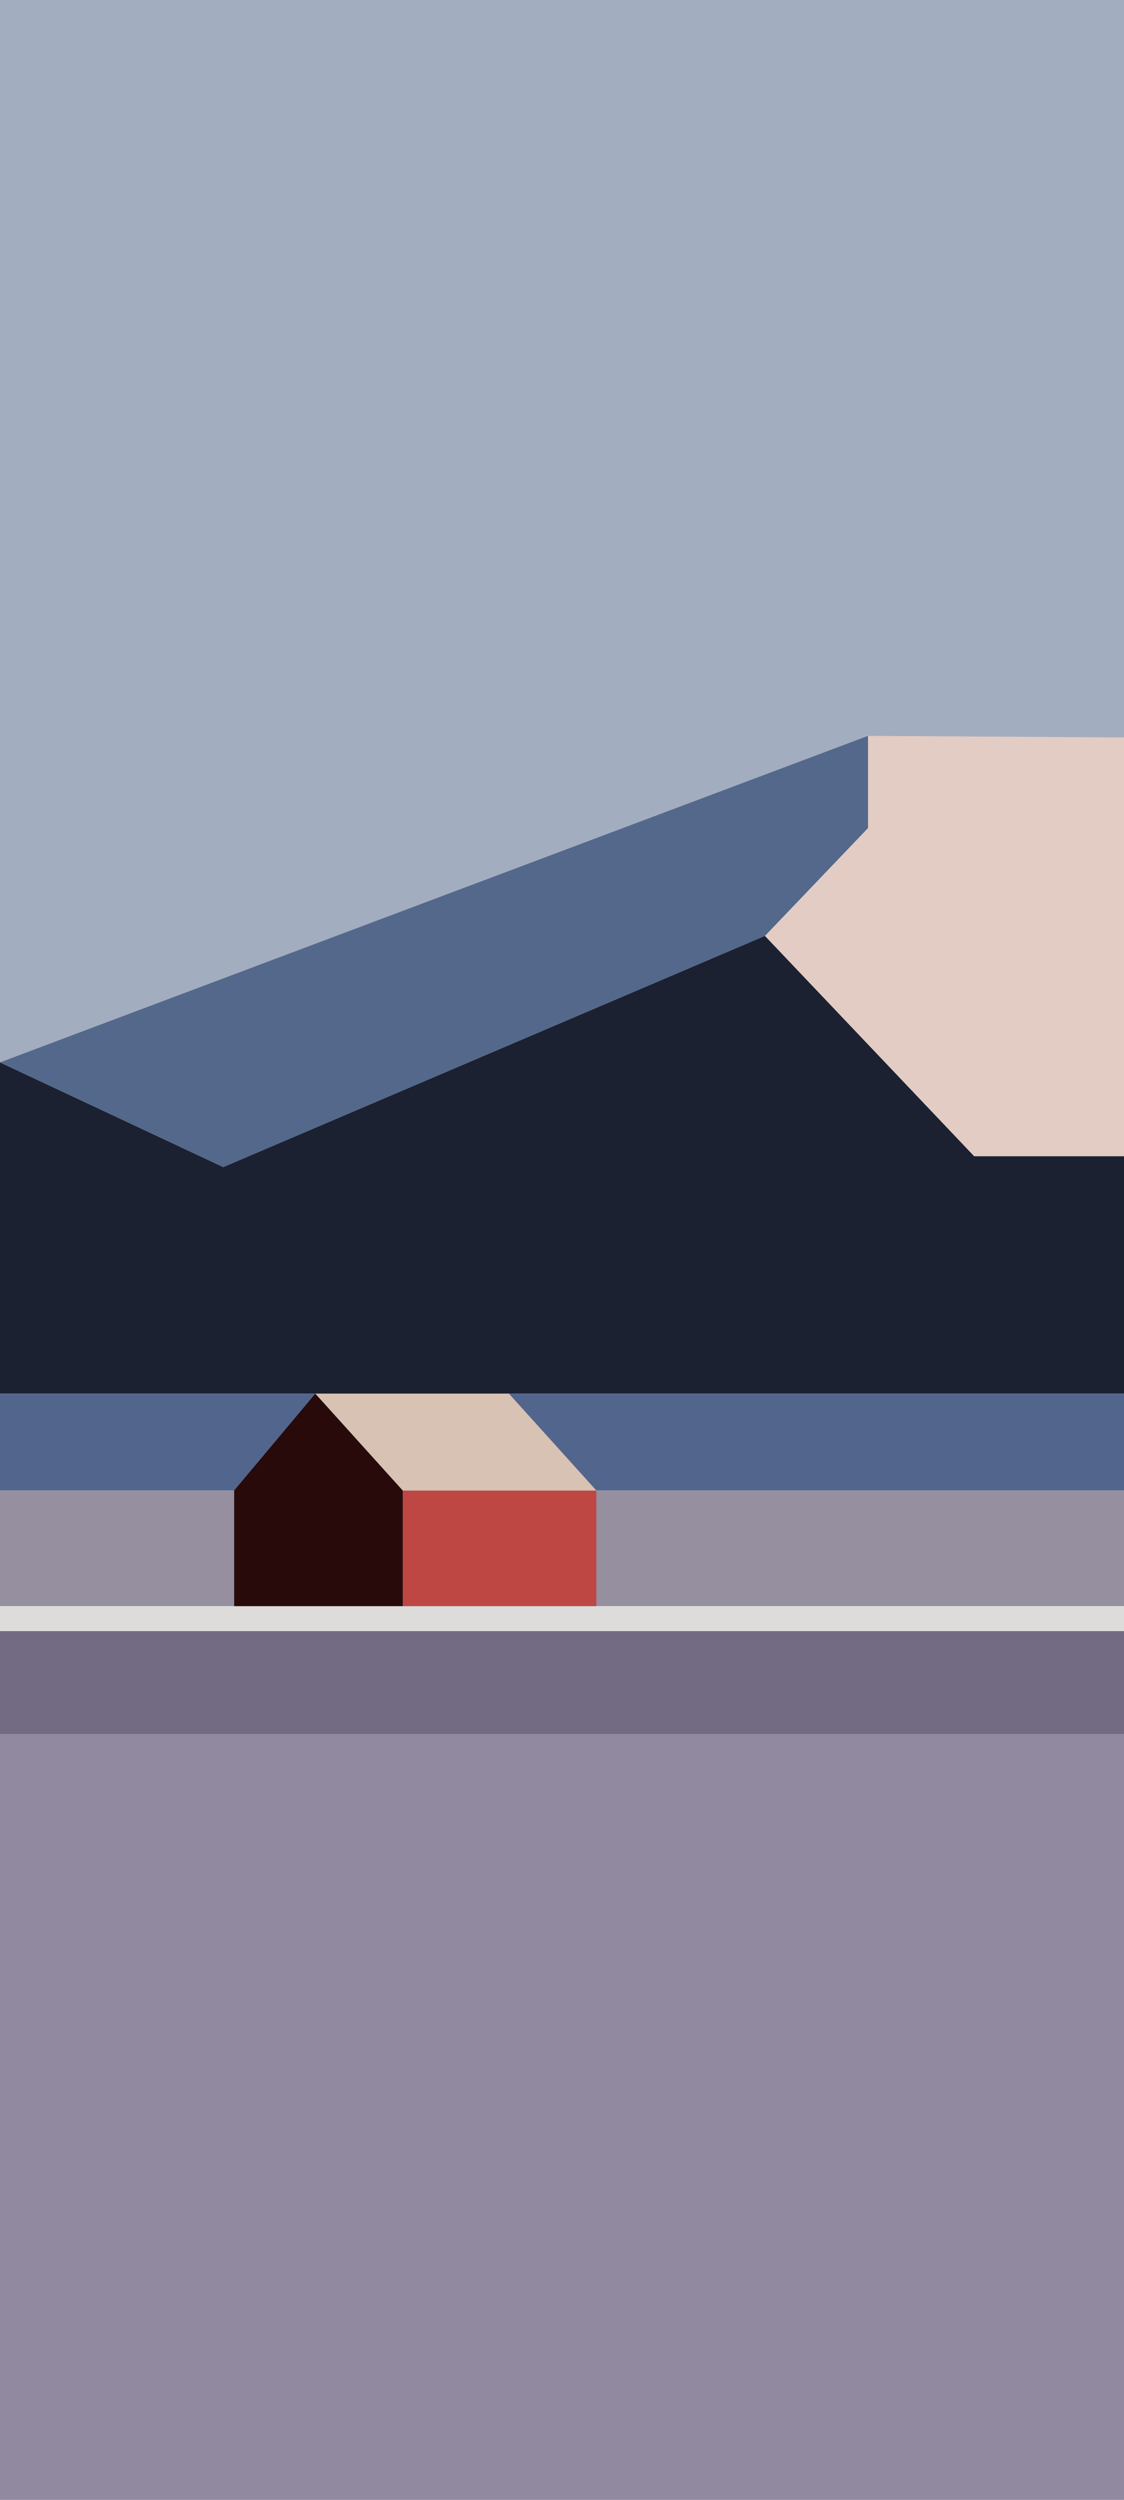 <svg width="360" height="800" viewBox="0 0 360 800" fill="none" xmlns="http://www.w3.org/2000/svg">
<rect x="0" y="0" width="360" height="800" fill="#333333" stroke="none"/>
<g clip-path="url(#clip0_2_24)">
<rect width="360" height="800" fill="white"/>
<rect y="555" width="360" height="245" fill="#9189A0"/>
<rect y="522" width="360" height="33" fill="#736B83"/>
<rect y="514" width="360" height="8" fill="#DDDCDA"/>
<rect y="477" width="360" height="37" fill="#968F9F"/>
<rect y="446" width="360" height="31" fill="#52658D"/>
<rect width="360" height="446" fill="#A2ADBF"/>
<path d="M0 340L71.5 373.5L245 299.5L312 370H360V446H0V340Z" fill="#1B2131"/>
<path d="M312 370L245 299.5L278 265V235.5L360 236V370H312Z" fill="#E3CCC4"/>
<path d="M71.5 373.5L0 340L278 235.5V265L245 299.5L71.5 373.5Z" fill="#53688A"/>
<rect x="129" y="477" width="62" height="37" fill="#BE4743"/>
<path d="M75 477L101 446L129 477V514H75V477Z" fill="#280A0A"/>
<path d="M101 446L129 477H191L163 446H101Z" fill="#D8C2B3"/>
</g>
<defs>
<clipPath id="clip0_2_24">
<rect width="360" height="800" fill="white"/>
</clipPath>
</defs>
</svg>
